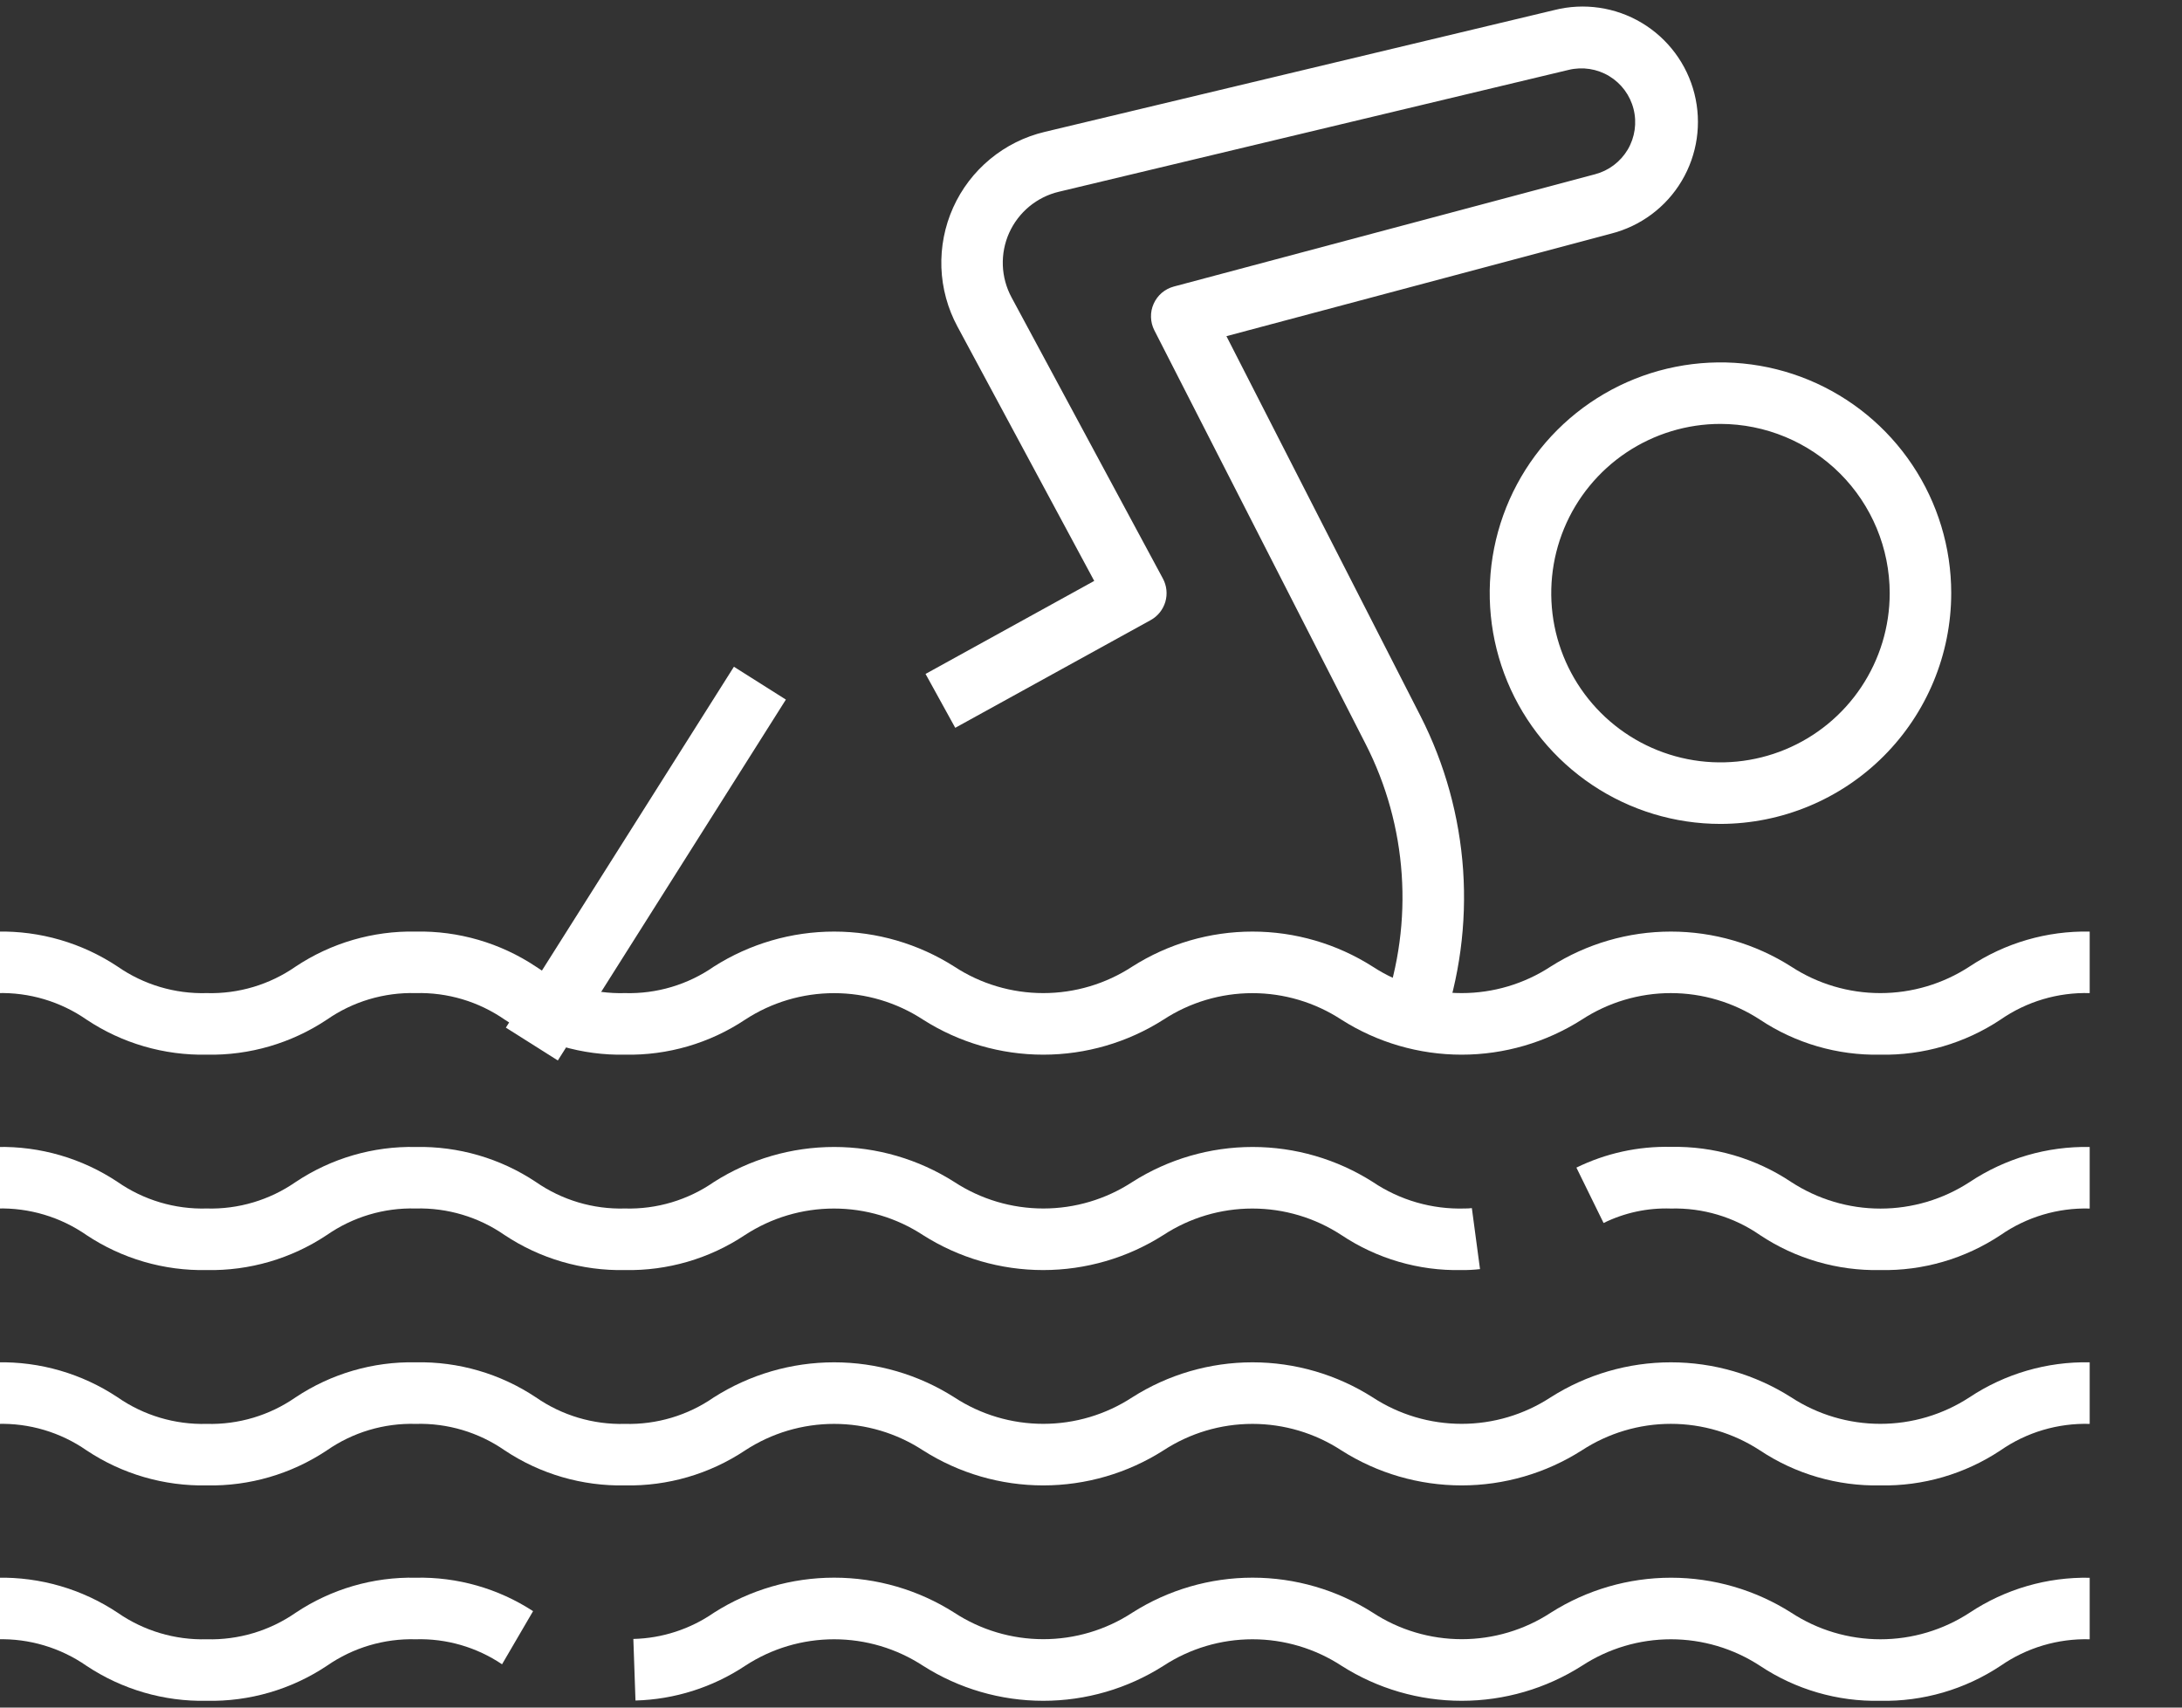 <svg width="46" height="36" viewBox="0 0 46 36" fill="none" xmlns="http://www.w3.org/2000/svg" xmlns:xlink="http://www.w3.org/1999/xlink">
<rect x="0" y="0" width="46" height="36" fill="#333333" stroke="none"/>
<path d="M39.637,35.857C38.736,35.876 37.852,35.618 37.103,35.119C36.545,34.754 35.892,34.56 35.226,34.56C34.559,34.56 33.907,34.754 33.349,35.119C32.592,35.601 31.713,35.857 30.815,35.857C29.918,35.857 29.039,35.601 28.282,35.119C27.724,34.754 27.071,34.56 26.405,34.56C25.738,34.56 25.086,34.754 24.528,35.119C23.771,35.601 22.892,35.857 21.994,35.857C21.096,35.857 20.217,35.601 19.46,35.119C18.902,34.754 18.251,34.56 17.584,34.56C16.918,34.56 16.266,34.754 15.709,35.119C15.022,35.575 14.221,35.829 13.397,35.851L13.352,34.553C13.96,34.539 14.551,34.346 15.052,33.999C15.809,33.517 16.688,33.261 17.585,33.261C18.482,33.261 19.361,33.517 20.118,33.999C20.676,34.364 21.328,34.558 21.995,34.558C22.661,34.558 23.313,34.364 23.871,33.999C24.629,33.517 25.508,33.261 26.406,33.261C27.304,33.261 28.183,33.517 28.941,33.999C29.498,34.364 30.151,34.558 30.817,34.558C31.484,34.558 32.136,34.364 32.694,33.999C33.451,33.518 34.33,33.262 35.228,33.262C36.125,33.262 37.004,33.518 37.762,33.999C38.321,34.365 38.974,34.56 39.643,34.56C40.311,34.56 40.964,34.365 41.524,33.999C42.272,33.502 43.155,33.245 44.054,33.263L44.054,34.56C43.385,34.542 42.727,34.737 42.177,35.118C41.425,35.618 40.539,35.876 39.637,35.857Z" fill="#FFFFFF"/>
<path d="M4.357,35.857C3.457,35.876 2.573,35.618 1.823,35.119C1.273,34.737 0.615,34.541 -0.054,34.56L-0.054,33.262C0.846,33.244 1.731,33.501 2.48,34C3.03,34.382 3.688,34.578 4.357,34.56C5.026,34.578 5.684,34.382 6.234,34C6.982,33.501 7.865,33.243 8.764,33.262C9.641,33.243 10.503,33.488 11.238,33.967L10.584,35.087C10.047,34.726 9.411,34.541 8.764,34.56C8.097,34.542 7.442,34.737 6.894,35.117C6.144,35.618 5.258,35.876 4.357,35.857Z" fill="#FFFFFF"/>
<path d="M39.639,31.316C38.738,31.334 37.853,31.077 37.103,30.578C36.544,30.213 35.891,30.018 35.224,30.018C34.557,30.018 33.905,30.213 33.346,30.578C32.589,31.06 31.71,31.316 30.813,31.316C29.915,31.316 29.036,31.06 28.279,30.578C27.721,30.213 27.069,30.019 26.403,30.019C25.737,30.019 25.085,30.213 24.527,30.578C23.77,31.06 22.891,31.316 21.994,31.316C21.096,31.316 20.217,31.06 19.46,30.578C18.902,30.213 18.25,30.019 17.584,30.019C16.918,30.019 16.266,30.213 15.708,30.578C14.959,31.077 14.075,31.334 13.175,31.316C12.274,31.334 11.39,31.077 10.641,30.578C10.091,30.196 9.434,30 8.765,30.019C8.096,30 7.439,30.196 6.89,30.578C6.142,31.076 5.259,31.334 4.36,31.316C3.46,31.334 2.575,31.077 1.826,30.578C1.275,30.195 0.616,29.999 -0.054,30.019L-0.054,28.721C0.846,28.703 1.73,28.96 2.48,29.459C3.03,29.841 3.688,30.037 4.357,30.019C5.026,30.037 5.683,29.841 6.232,29.459C6.98,28.961 7.863,28.703 8.762,28.721C9.663,28.702 10.548,28.96 11.297,29.459C11.847,29.841 12.505,30.037 13.174,30.019C13.843,30.037 14.501,29.841 15.05,29.459C15.808,28.977 16.687,28.721 17.584,28.721C18.482,28.721 19.361,28.977 20.118,29.459C20.675,29.824 21.327,30.018 21.994,30.018C22.66,30.018 23.312,29.824 23.87,29.459C24.627,28.977 25.506,28.721 26.404,28.721C27.301,28.721 28.18,28.977 28.937,29.459C29.495,29.824 30.147,30.018 30.814,30.018C31.48,30.018 32.132,29.824 32.69,29.459C33.448,28.977 34.327,28.721 35.225,28.721C36.124,28.721 37.003,28.977 37.761,29.459C38.32,29.824 38.973,30.018 39.64,30.018C40.307,30.018 40.96,29.824 41.519,29.459C42.269,28.961 43.153,28.703 44.054,28.721L44.054,30.019C43.384,30 42.724,30.195 42.173,30.578C41.423,31.076 40.539,31.334 39.639,31.316Z" fill="#FFFFFF"/>
<path d="M39.637,26.776C38.737,26.794 37.852,26.537 37.103,26.038C36.552,25.656 35.895,25.461 35.225,25.479C34.734,25.462 34.246,25.567 33.806,25.784L33.233,24.616C33.853,24.313 34.536,24.163 35.225,24.179C36.127,24.161 37.012,24.419 37.762,24.92C38.322,25.285 38.975,25.48 39.643,25.48C40.311,25.48 40.965,25.285 41.524,24.92C42.273,24.422 43.155,24.164 44.054,24.181L44.054,25.479C43.385,25.46 42.727,25.656 42.177,26.037C41.425,26.537 40.539,26.795 39.637,26.776Z" fill="#FFFFFF"/>
<path d="M30.809,26.776C29.91,26.795 29.027,26.537 28.279,26.038C27.721,25.673 27.069,25.479 26.402,25.479C25.735,25.479 25.083,25.673 24.525,26.038C23.768,26.52 22.889,26.776 21.991,26.776C21.094,26.776 20.215,26.52 19.457,26.038C18.9,25.673 18.247,25.479 17.581,25.479C16.914,25.479 16.262,25.673 15.704,26.038C14.955,26.537 14.072,26.794 13.172,26.776C12.272,26.794 11.388,26.537 10.638,26.038C10.088,25.656 9.43,25.46 8.761,25.478C8.095,25.46 7.44,25.656 6.892,26.036C6.142,26.536 5.258,26.794 4.357,26.776C3.457,26.794 2.573,26.537 1.823,26.038C1.273,25.656 0.615,25.46 -0.054,25.478L-0.054,24.181C0.846,24.162 1.731,24.42 2.48,24.919C3.03,25.301 3.688,25.497 4.357,25.478C5.026,25.497 5.684,25.301 6.234,24.919C6.982,24.42 7.865,24.162 8.764,24.181C9.664,24.163 10.548,24.42 11.297,24.919C11.847,25.301 12.505,25.497 13.174,25.478C13.843,25.497 14.501,25.301 15.051,24.919C15.808,24.437 16.687,24.181 17.585,24.181C18.483,24.181 19.362,24.437 20.119,24.919C20.677,25.284 21.329,25.478 21.996,25.478C22.662,25.478 23.314,25.284 23.872,24.919C24.629,24.437 25.509,24.181 26.407,24.181C27.305,24.181 28.184,24.437 28.941,24.919C29.513,25.304 30.19,25.499 30.879,25.478C30.929,25.478 30.979,25.476 31.029,25.47L31.201,26.756C31.071,26.771 30.94,26.778 30.809,26.776Z" fill="#FFFFFF"/>
<path d="M39.639,22.235C38.738,22.253 37.853,21.996 37.103,21.497C36.544,21.132 35.891,20.937 35.224,20.937C34.557,20.937 33.905,21.132 33.346,21.497C32.589,21.979 31.71,22.235 30.813,22.235C29.915,22.235 29.036,21.979 28.279,21.497C27.721,21.132 27.069,20.938 26.403,20.938C25.737,20.938 25.085,21.132 24.527,21.497C23.77,21.979 22.891,22.235 21.994,22.235C21.096,22.235 20.217,21.979 19.46,21.497C18.902,21.132 18.25,20.938 17.584,20.938C16.918,20.938 16.266,21.132 15.708,21.497C14.959,21.996 14.075,22.253 13.175,22.235C12.274,22.253 11.39,21.996 10.641,21.497C10.091,21.115 9.434,20.919 8.765,20.937C8.096,20.919 7.439,21.115 6.89,21.497C6.142,21.995 5.259,22.253 4.36,22.235C3.46,22.253 2.575,21.996 1.826,21.497C1.275,21.114 0.616,20.918 -0.054,20.937L-0.054,19.64C0.846,19.622 1.73,19.879 2.48,20.378C3.03,20.76 3.688,20.956 4.357,20.937C5.026,20.956 5.683,20.76 6.232,20.378C6.98,19.88 7.863,19.622 8.762,19.64C9.663,19.621 10.548,19.879 11.297,20.378C11.847,20.76 12.505,20.956 13.174,20.937C13.843,20.956 14.501,20.76 15.05,20.378C15.808,19.896 16.687,19.64 17.584,19.64C18.482,19.64 19.361,19.896 20.118,20.378C20.675,20.743 21.327,20.937 21.994,20.937C22.66,20.937 23.312,20.743 23.87,20.378C24.627,19.896 25.506,19.64 26.404,19.64C27.301,19.64 28.18,19.896 28.937,20.378C29.495,20.743 30.147,20.937 30.814,20.937C31.48,20.937 32.132,20.743 32.69,20.378C33.448,19.896 34.327,19.64 35.225,19.64C36.124,19.64 37.003,19.896 37.761,20.378C38.32,20.743 38.973,20.937 39.64,20.937C40.307,20.937 40.96,20.743 41.519,20.378C42.269,19.879 43.153,19.622 44.054,19.64L44.054,20.937C43.384,20.918 42.724,21.114 42.173,21.497C41.423,21.995 40.539,22.253 39.639,22.235Z" fill="#FFFFFF"/>
<path d="M30.396,21.685L29.172,21.255C29.487,20.349 29.616,19.389 29.55,18.433C29.485,17.476 29.227,16.542 28.791,15.688L24.335,6.963C24.291,6.877 24.267,6.782 24.265,6.685C24.262,6.588 24.281,6.492 24.321,6.404C24.36,6.316 24.419,6.237 24.492,6.174C24.566,6.112 24.652,6.066 24.746,6.041L33.625,3.674C33.915,3.598 34.162,3.411 34.315,3.154C34.467,2.896 34.511,2.589 34.438,2.299C34.365,2.009 34.181,1.76 33.925,1.605C33.669,1.45 33.362,1.403 33.071,1.473L22.325,4.042C22.095,4.096 21.881,4.203 21.699,4.353C21.517,4.504 21.372,4.694 21.275,4.909C21.178,5.125 21.133,5.359 21.141,5.595C21.15,5.831 21.213,6.062 21.325,6.27L24.516,12.198C24.597,12.349 24.615,12.525 24.567,12.689C24.518,12.853 24.407,12.992 24.257,13.074L20.138,15.344L19.512,14.208L23.068,12.247L20.184,6.884C19.978,6.502 19.862,6.076 19.846,5.642C19.831,5.207 19.915,4.775 20.093,4.378C20.271,3.981 20.538,3.631 20.873,3.354C21.209,3.076 21.603,2.88 22.026,2.78L32.768,0.212C33.393,0.054 34.056,0.151 34.609,0.481C35.163,0.812 35.563,1.349 35.721,1.974C35.879,2.599 35.783,3.262 35.452,3.816C35.122,4.37 34.585,4.769 33.959,4.927L25.855,7.087L29.947,15.097C30.462,16.108 30.767,17.213 30.845,18.345C30.922,19.477 30.769,20.613 30.396,21.685Z" fill="#FFFFFF"/>
<path d="M18.116,17.559L9.116,17.559L9.116,18.855L18.116,18.855L18.116,17.559Z" transform="rotate(-57.712 13.616 18.207)" fill="#FFFFFF"/>
<path d="M36.27,17.37C35.308,17.37 34.368,17.085 33.568,16.55C32.768,16.015 32.144,15.256 31.776,14.367C31.408,13.478 31.311,12.5 31.499,11.556C31.687,10.612 32.15,9.745 32.83,9.065C33.511,8.385 34.378,7.921 35.321,7.734C36.265,7.546 37.243,7.642 38.132,8.01C39.021,8.379 39.781,9.002 40.315,9.802C40.85,10.602 41.135,11.543 41.135,12.505C41.134,13.795 40.621,15.031 39.709,15.943C38.797,16.855 37.56,17.368 36.27,17.37ZM36.27,8.937C35.565,8.937 34.875,9.147 34.288,9.539C33.702,9.931 33.244,10.488 32.974,11.14C32.704,11.792 32.634,12.509 32.771,13.201C32.909,13.893 33.249,14.529 33.748,15.028C34.247,15.527 34.882,15.866 35.574,16.004C36.266,16.142 36.984,16.071 37.636,15.801C38.288,15.531 38.845,15.074 39.237,14.487C39.629,13.9 39.838,13.211 39.838,12.505C39.837,11.559 39.46,10.652 38.792,9.984C38.123,9.315 37.216,8.939 36.27,8.937Z" fill="#FFFFFF"/>
</svg>
